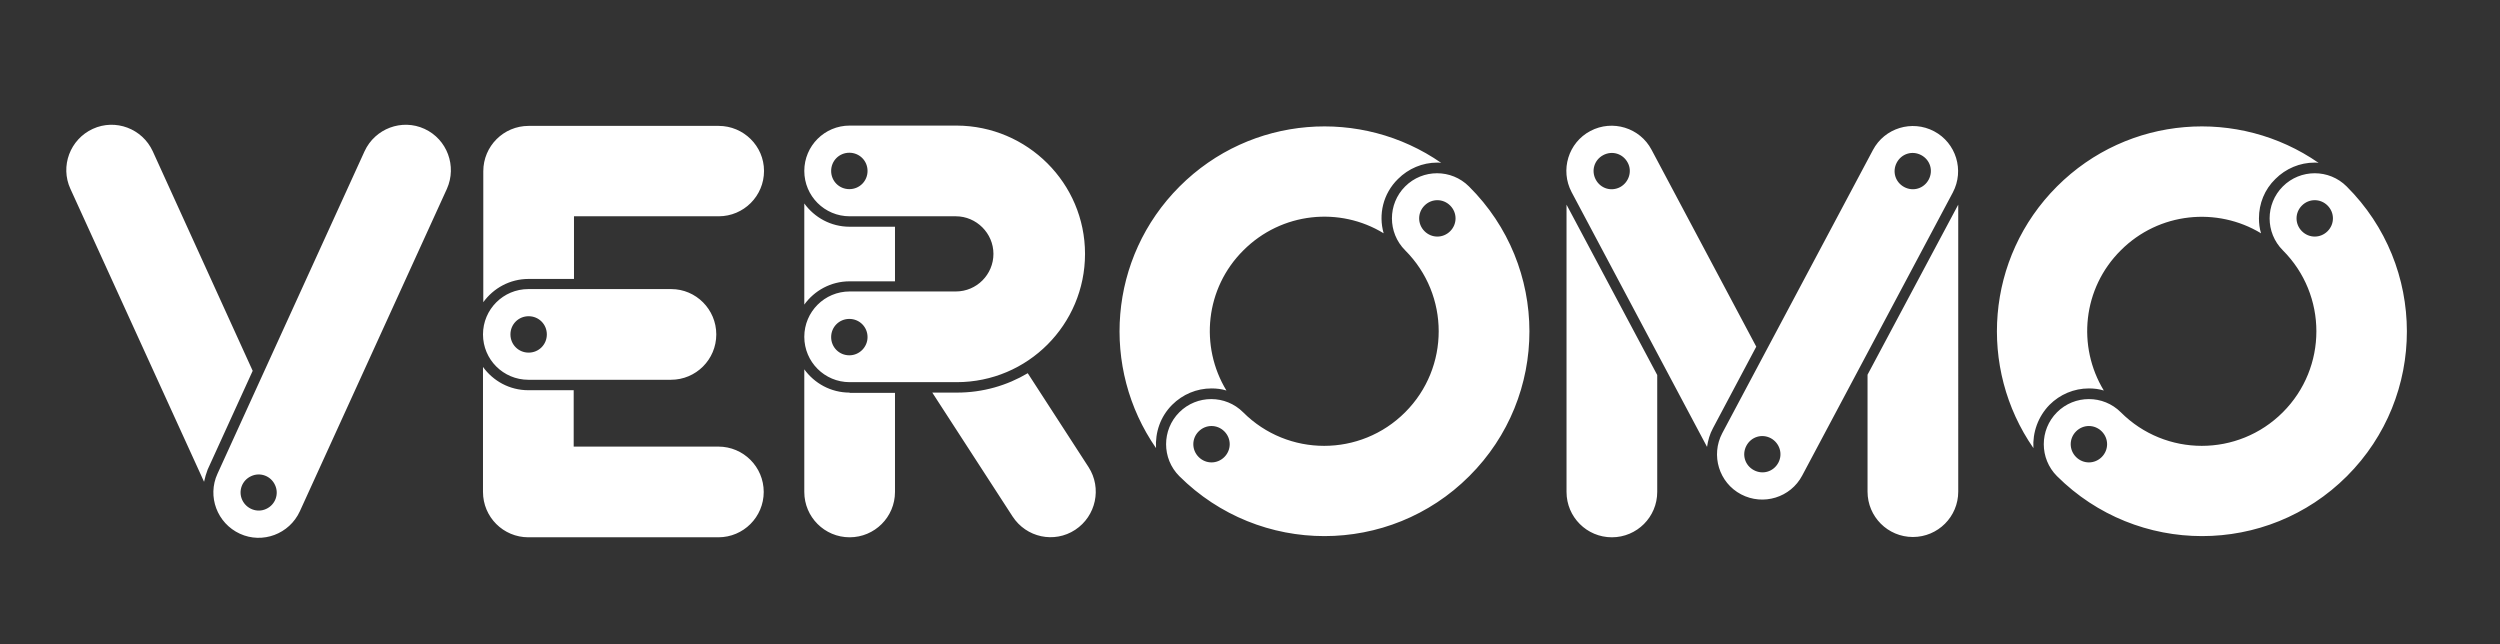 <?xml version="1.0" encoding="utf-8"?>
<!DOCTYPE svg PUBLIC "-//W3C//DTD SVG 1.1//EN" "http://www.w3.org/Graphics/SVG/1.1/DTD/svg11.dtd">
<svg version="1.1" xmlns="http://www.w3.org/2000/svg" xmlns:xlink="http://www.w3.org/1999/xlink" x="0px" y="0px"
	 viewBox="0 0 838 215.9" style="enable-background:new 0 0 838 215.9;" xml:space="preserve">
<rect x="0" y="0" width="838" height="215.9" fill="#333333" stroke="none"/>
<style type="text/css">
	.st0{fill:#002E4A;}
	.st1{fill:#FFFFFF;}
	.st2{fill:#1A9C8F;}
</style>
<g>
	<g>
		<path class="st1" d="M68.4,161.5L23.6,63.3c-3.5-7.6-0.1-16.6,7.5-20.1c7.6-3.5,16.6-0.1,20.1,7.5l33.5,73.6l-15.1,33.1v0
			C69.1,158.7,68.7,160.1,68.4,161.5z M149.8,63.3l-49.3,108.1c-3.5,7.6-12.5,11-20.1,7.5c-7.6-3.5-11-12.5-7.5-20.1l49.3-108.1
			c3.5-7.6,12.5-11,20.1-7.5C149.9,46.7,153.2,55.7,149.8,63.3z M92.2,162.6c-1.4-3.1-5-4.4-8-3c-3.1,1.4-4.4,5-3,8c1.4,3,5,4.4,8,3
			C92.3,169.2,93.6,165.6,92.2,162.6z M360.4,177.6c-7,4.6-16.4,2.6-21-4.5l-26.9-41.5h8.3c8.7,0,16.8-2.4,23.7-6.5l20.4,31.5
			C369.4,163.6,367.4,173,360.4,177.6z M284.8,94.3l15.2,0V76l-15.2,0c-6.3,0-11.8-3.1-15.2-7.8v33.9
			C273,97.4,278.5,94.3,284.8,94.3z M284.8,131.6c-6.3,0-11.8-3.1-15.2-7.8v41.1c0,8.4,6.8,15.2,15.2,15.2s15.2-6.8,15.2-15.2v-33.2
			H284.8z M363.7,85.1c0,23.7-19.2,43-43,43h-35.9c-8.4,0-15.2-6.8-15.2-15.2c0-8.4,6.8-15.2,15.2-15.2l35.6,0
			c7,0,12.6-5.7,12.6-12.6s-5.7-12.6-12.6-12.6l-35.6,0c-8.4,0-15.2-6.8-15.2-15.2s6.8-15.2,15.2-15.2h35.9
			C344.4,42.2,363.7,61.4,363.7,85.1z M290.8,57.3c0-3.4-2.7-6.1-6.1-6.1s-6.1,2.7-6.1,6.1c0,3.4,2.7,6.1,6.1,6.1
			S290.8,60.7,290.8,57.3z M290.8,113c0-3.4-2.7-6.1-6.1-6.1s-6.1,2.7-6.1,6.1c0,3.4,2.7,6.1,6.1,6.1S290.8,116.3,290.8,113z
			 M392.9,135.7c3.5-3.5,8.2-5.5,13.2-5.5c0,0,0,0,0,0c1.7,0,3.4,0.2,5,0.7c-9-14.8-7.1-34.3,5.7-47c12.8-12.8,32.3-14.7,47-5.7
			c-1.8-6.3-0.2-13.3,4.8-18.2c3.5-3.5,8.2-5.5,13.2-5.5c0.4,0,0.8,0,1.3,0.1c-26.8-18.6-63.8-16-87.7,7.9
			c-23.9,23.9-26.5,60.9-7.9,87.7C387.2,145,388.9,139.7,392.9,135.7z M492.5,159.6c-26.8,26.8-70.3,26.8-97.2,0
			c-5.9-5.9-5.9-15.5,0-21.4c5.9-5.9,15.5-5.9,21.4,0c15,15,39.3,15,54.3,0c15-15,15-39.3,0-54.3c-5.9-5.9-5.9-15.5,0-21.4
			c5.9-5.9,15.5-5.9,21.4,0C519.4,89.3,519.4,132.8,492.5,159.6z M410.4,144.6c-2.4-2.4-6.2-2.4-8.6,0c-2.4,2.4-2.4,6.2,0,8.6
			c2.4,2.4,6.2,2.4,8.6,0C412.8,150.8,412.8,147,410.4,144.6z M486.1,68.9c-2.4-2.4-6.2-2.4-8.6,0c-2.4,2.4-2.4,6.2,0,8.6
			c2.4,2.4,6.2,2.4,8.6,0C488.5,75.1,488.5,71.3,486.1,68.9z M626,125.6v39.2c0,8.4,6.8,15.2,15.2,15.2s15.2-6.8,15.2-15.2V68.6
			L626,125.6z M525.1,68.6v96.3c0,8.4,6.8,15.2,15.2,15.2c8.4,0,15.2-6.8,15.2-15.2v-39.2L525.1,68.6z M588.7,116.2l-14.5,27.3h0
			c-1.1,2-1.7,4.2-2,6.3l-45.4-85.4c-3.9-7.4-1.1-16.6,6.3-20.5c7.4-3.9,16.6-1.1,20.5,6.3L588.7,116.2z M545.6,54.5
			c-1.6-3-5.2-4.1-8.2-2.5c-3,1.6-4.1,5.2-2.5,8.2c1.6,3,5.2,4.1,8.2,2.5C546,61.1,547.2,57.4,545.6,54.5z M654.6,64.5l-50.5,94.9
			c-3.9,7.4-13.1,10.2-20.5,6.3c-7.4-3.9-10.2-13.1-6.3-20.5l50.5-94.9c3.9-7.4,13.1-10.2,20.5-6.3
			C655.7,47.9,658.5,57.1,654.6,64.5z M593.6,146.9c-3-1.6-6.6-0.5-8.2,2.5c-1.6,3-0.5,6.6,2.5,8.2c3,1.6,6.6,0.5,8.2-2.5
			S596.5,148.5,593.6,146.9z M644,52c-3-1.6-6.6-0.5-8.2,2.5c-1.6,3-0.5,6.6,2.5,8.2c3,1.6,6.6,0.5,8.2-2.5
			C648.1,57.2,647,53.6,644,52z M687,135.7c3.5-3.5,8.2-5.5,13.2-5.5c1.7,0,3.4,0.2,5,0.7c-9-14.8-7.1-34.3,5.7-47
			c12.8-12.8,32.3-14.6,47-5.7c-0.5-1.6-0.7-3.3-0.7-5c0-5,1.9-9.7,5.5-13.2c3.5-3.5,8.2-5.5,13.2-5.5c0,0,0,0,0,0
			c0.4,0,0.8,0,1.3,0.1c-26.8-18.6-63.8-16-87.7,7.9c-23.9,23.9-26.5,60.9-7.9,87.7C681.3,145,683.1,139.7,687,135.7z M786.7,159.6
			c-26.8,26.8-70.3,26.8-97.2,0c-5.9-5.9-5.9-15.5,0-21.4c5.9-5.9,15.5-5.9,21.4,0c15,15,39.3,15,54.3,0c15-15,15-39.3,0-54.3
			c-5.9-5.9-5.9-15.5,0-21.4c5.9-5.9,15.5-5.9,21.4,0C813.5,89.3,813.5,132.8,786.7,159.6z M704.5,144.6c-2.4-2.4-6.2-2.4-8.6,0
			c-2.4,2.4-2.4,6.2,0,8.6c2.4,2.4,6.2,2.4,8.6,0C706.9,150.8,706.9,147,704.5,144.6z M780.2,68.9c-2.4-2.4-6.2-2.4-8.6,0
			c-2.4,2.4-2.4,6.2,0,8.6c2.4,2.4,6.2,2.4,8.6,0C782.6,75.1,782.6,71.3,780.2,68.9z M256,164.9c0,8.4-6.8,15.2-15.2,15.2h-63.7
			c-8.4,0-15.2-6.8-15.2-15.2v-41.9c3.4,4.7,8.9,7.8,15.2,7.8h15.2v18.9h48.5C249.2,149.7,256,156.5,256,164.9z M240.1,112.1
			c0,8.4-6.8,15.2-15.2,15.2h-47.8c-8.4,0-15.2-6.8-15.2-15.2c0-8.4,6.8-15.2,15.2-15.2H225C233.3,96.9,240.1,103.7,240.1,112.1z
			 M183.3,112.1c0-3.4-2.7-6.1-6.1-6.1c-3.4,0-6.1,2.7-6.1,6.1c0,3.4,2.7,6.1,6.1,6.1C180.6,118.2,183.3,115.5,183.3,112.1z
			 M240.9,42.2h-63.7c-8.4,0-15.2,6.8-15.2,15.2v43.9c3.4-4.7,8.9-7.8,15.2-7.8h15.2V72.5h48.5c8.4,0,15.2-6.8,15.2-15.2
			S249.2,42.2,240.9,42.2z"/>
	</g>
</g>
</svg>
